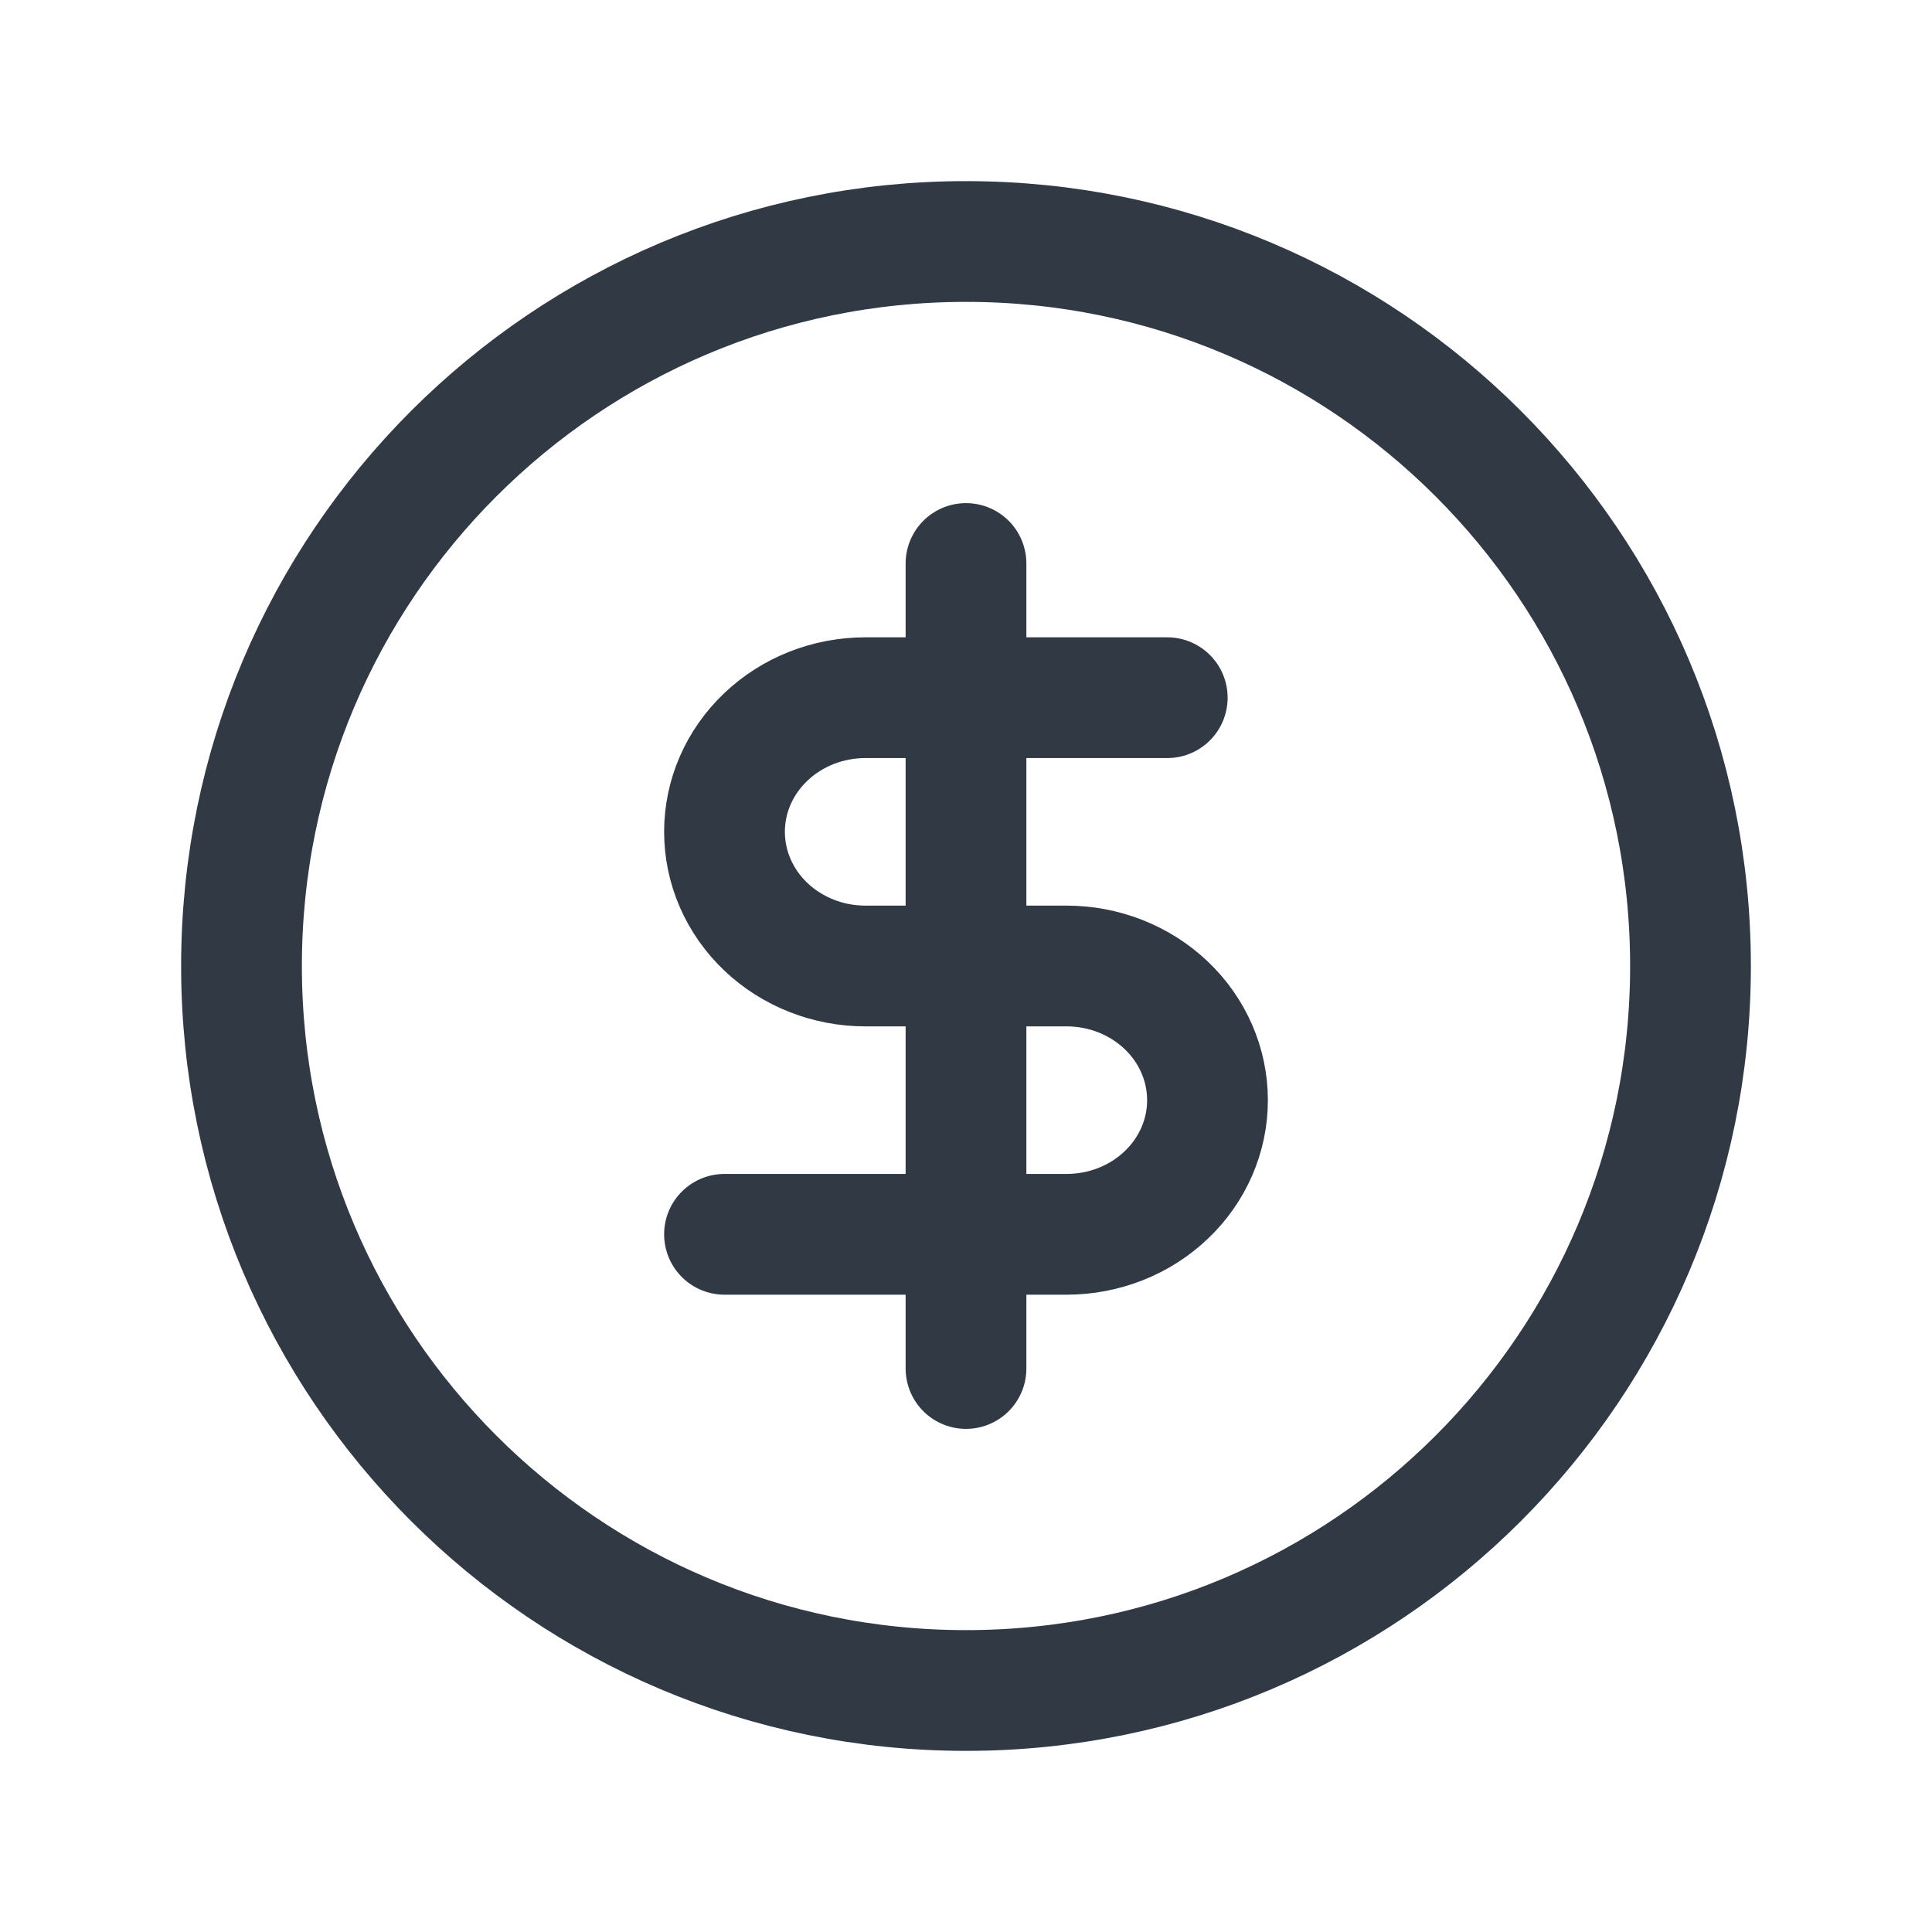 <svg width="24" height="24" viewBox="0 0 24 24" fill="none" xmlns="http://www.w3.org/2000/svg">
<path d="M14.5 8.667H10.75C10.286 8.667 9.841 8.842 9.513 9.155C9.184 9.467 9 9.891 9 10.333C9 10.775 9.184 11.199 9.513 11.512C9.841 11.824 10.286 12 10.75 12H13.25C13.714 12 14.159 12.176 14.487 12.488C14.816 12.801 15 13.225 15 13.667C15 14.109 14.816 14.533 14.487 14.845C14.159 15.158 13.714 15.333 13.25 15.333H9M12 7V17M21 12C21 16.971 16.971 21 12 21C7.029 21 3 16.971 3 12C3 7.029 7.029 3 12 3C16.971 3 21 7.029 21 12Z" stroke="#313944" stroke-width="1.5" stroke-linecap="round"/>
</svg>
